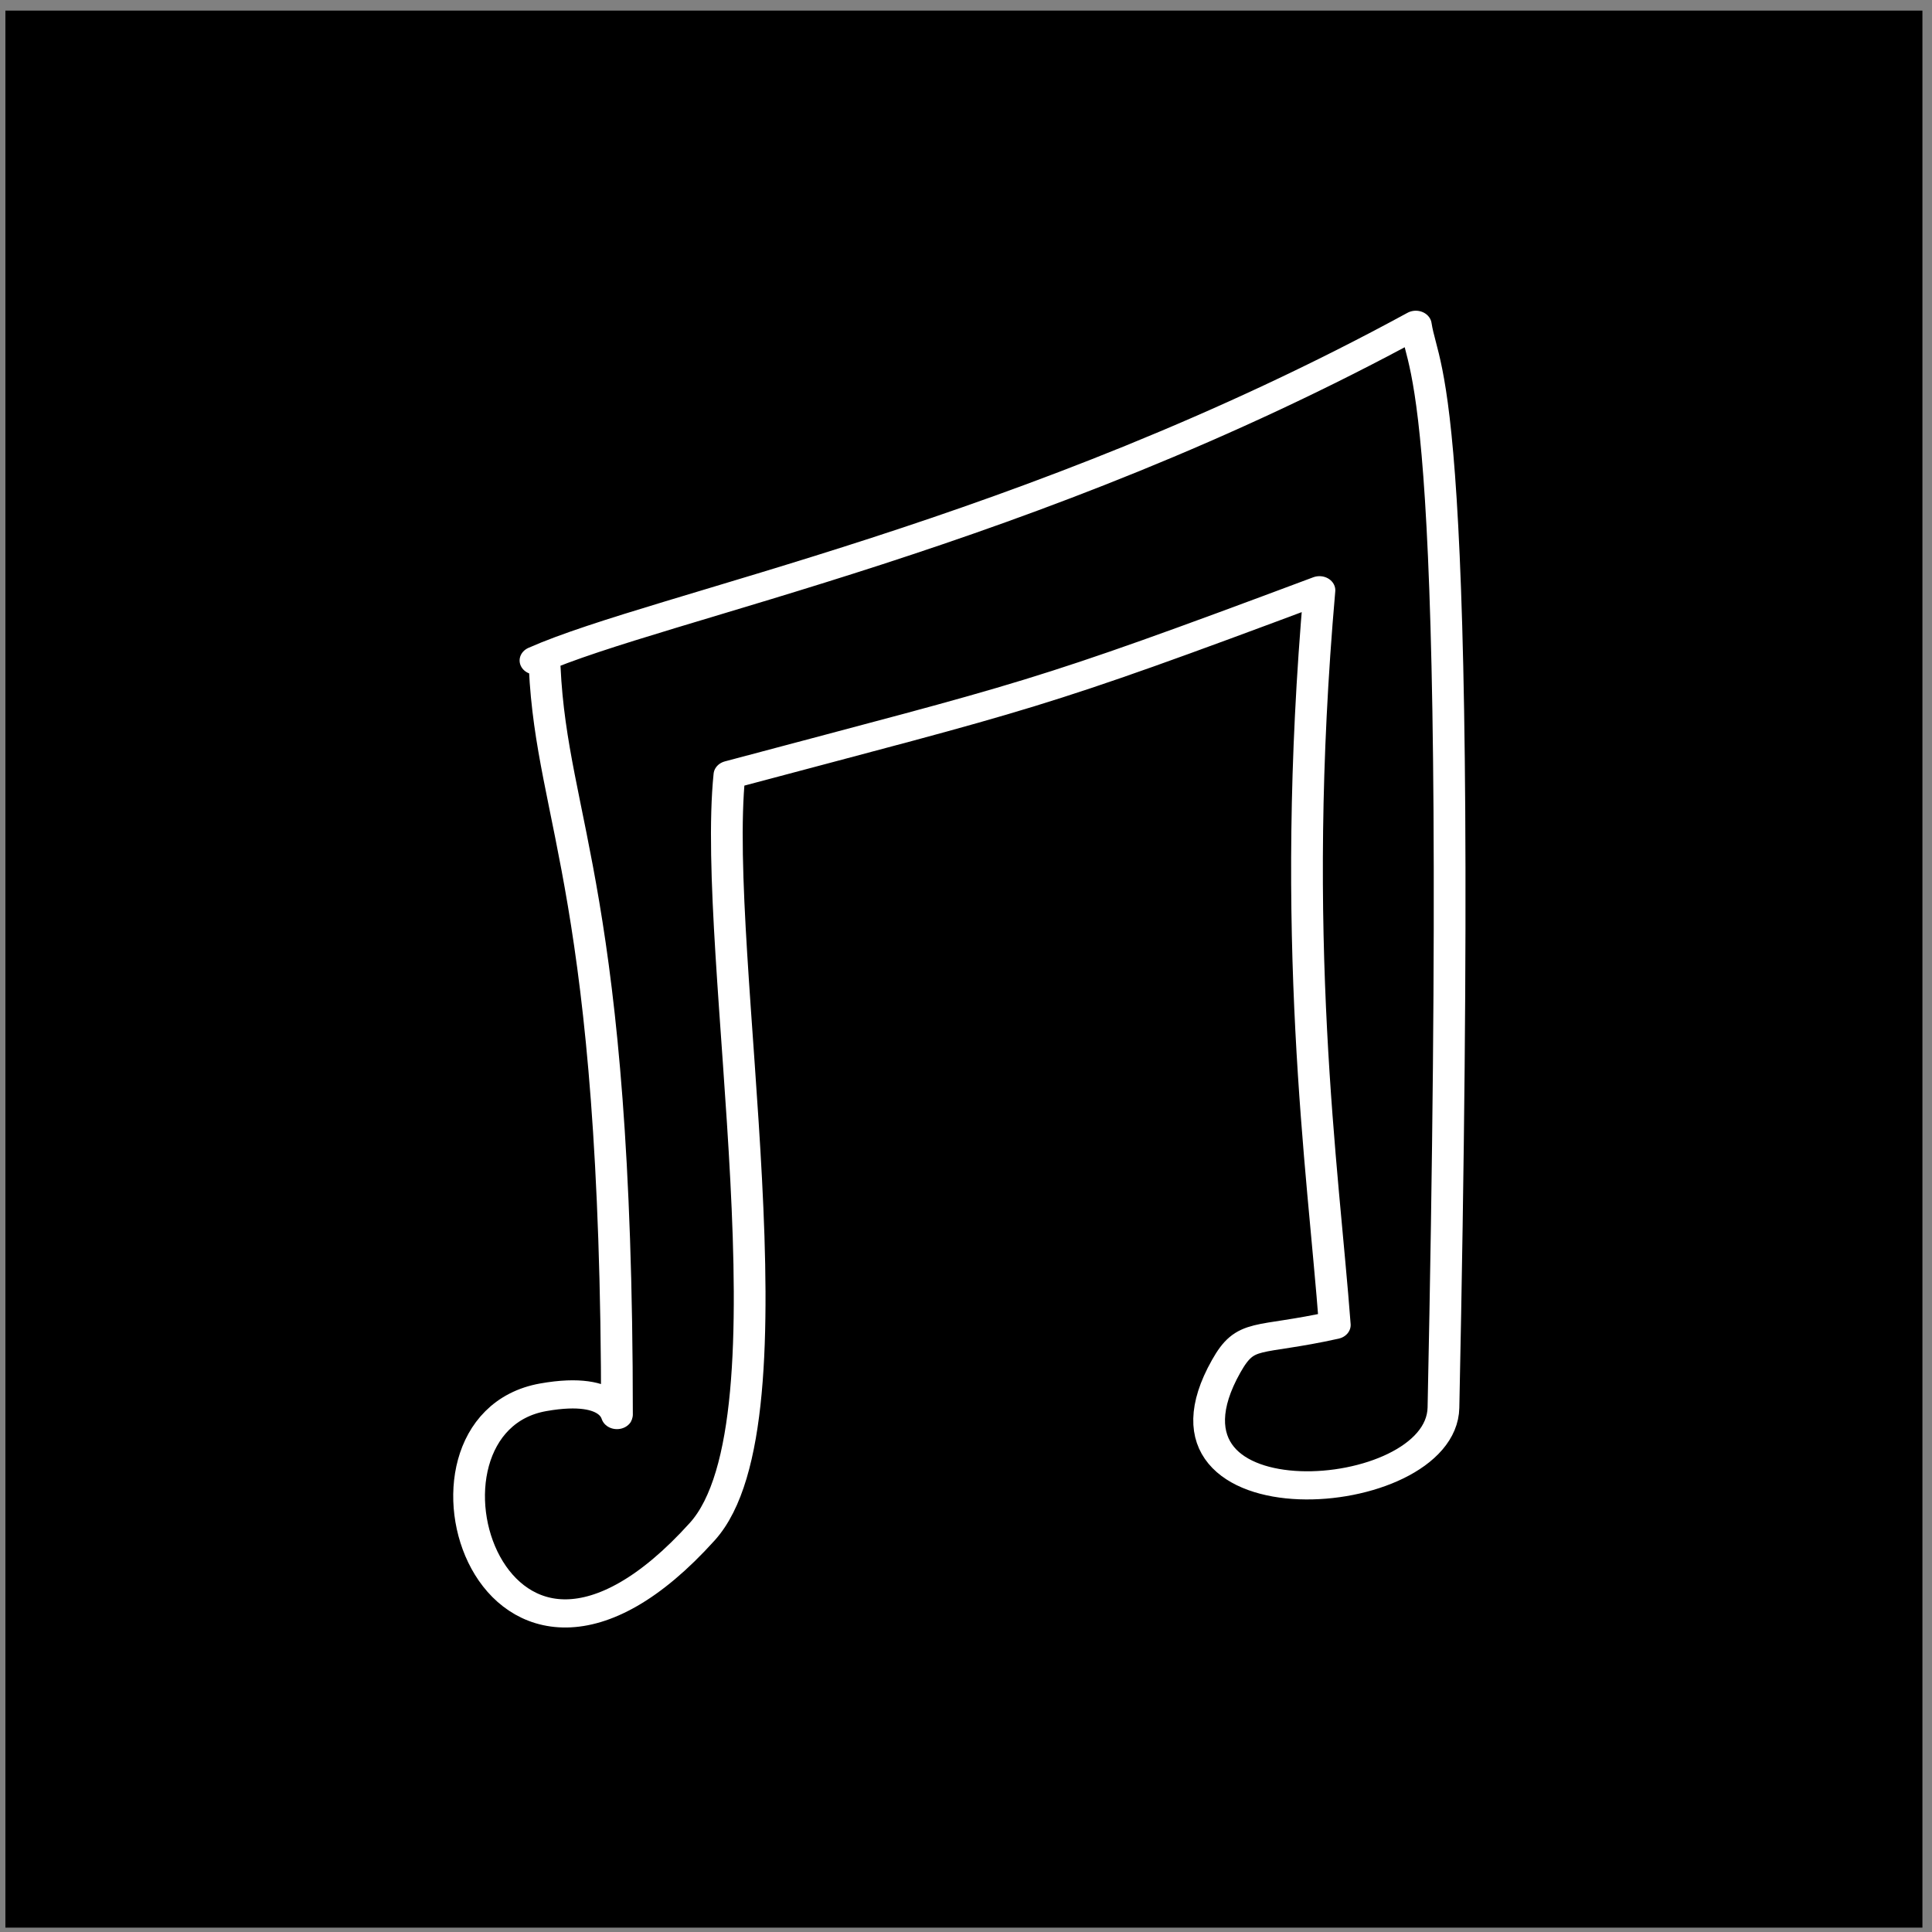 <?xml version="1.0" encoding="UTF-8" standalone="no"?>
<!DOCTYPE svg PUBLIC "-//W3C//DTD SVG 1.1//EN" "http://www.w3.org/Graphics/SVG/1.1/DTD/svg11.dtd">
<svg width="100%" height="100%" viewBox="0 0 129 129" version="1.1" xmlns="http://www.w3.org/2000/svg" xmlns:xlink="http://www.w3.org/1999/xlink" xml:space="preserve" xmlns:serif="http://www.serif.com/" style="fill-rule:evenodd;clip-rule:evenodd;stroke-linecap:round;stroke-linejoin:round;stroke-miterlimit:1.5;">
    <rect x="0" y="0" width="129" height="129" fill="#808080" stroke="none"/>
    <g transform="matrix(1,0,0,1,-552,-923)">
        <g id="music" transform="matrix(1,0,0,1,552.36,923.708)">
            <rect x="0" y="0" width="128" height="128"/>
            <g transform="matrix(1.127,0,0,1,-621.468,-732.717)">
                <path d="M583.387,776.57C583.821,787.013 587.669,791.619 587.669,826.456C587.669,826.817 587.669,824.433 583.301,825.306C574.185,827.129 580.193,849.939 592.726,834.272C598.61,826.918 593.233,795.819 594.331,783.748C612.232,778.371 612.192,778.628 629.288,771.42C627.469,794.783 629.5,810.002 630.198,820.479C625.519,821.649 624.946,820.867 623.761,823.237C618.341,834.077 636.512,832.653 636.635,825.996C637.91,757.127 635.49,757.293 634.997,753.696C612.109,767.746 590.125,772.468 582.841,776.11" style="fill:none;stroke:white;stroke-width:1.88px;"/>
            </g>
        </g>
    </g>
</svg>
